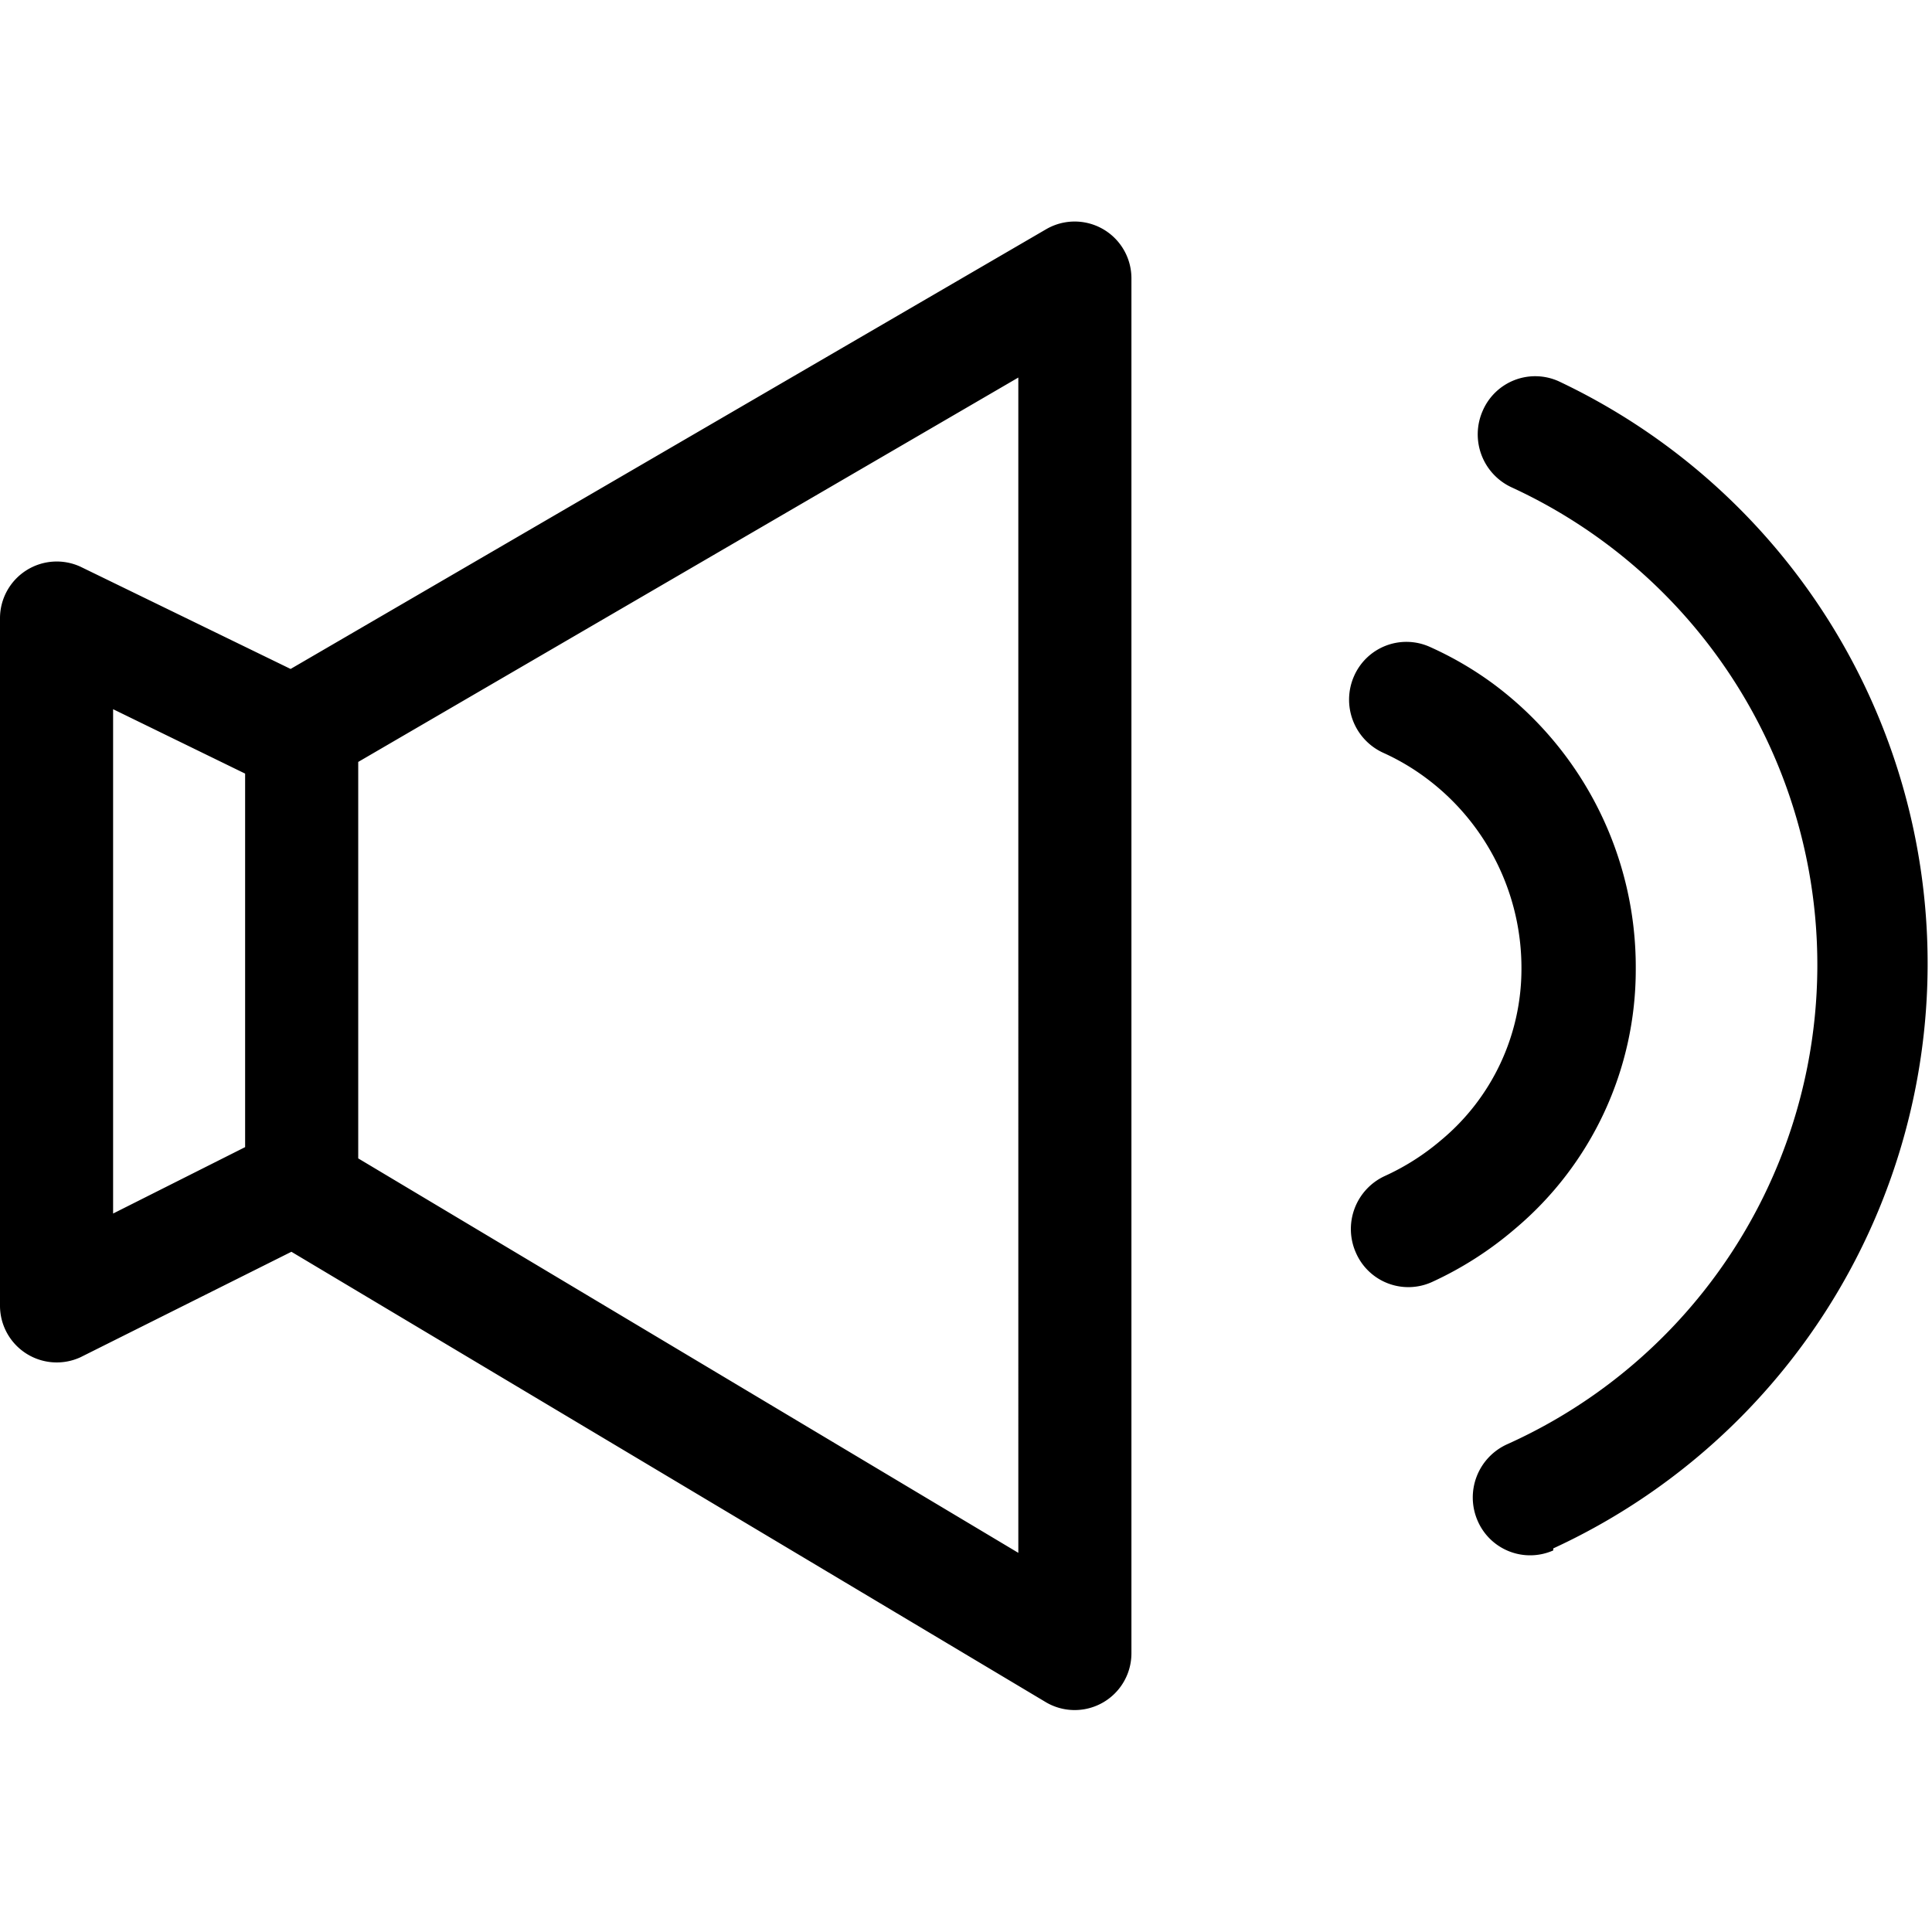 <svg xmlns="http://www.w3.org/2000/svg" viewBox="0 0 48 48">
  <path d="M6.09,19.22l-3.28-1.6V30.15l3.28-1.65Zm2.81-.29v9.85l16.4,9.8V9.38ZM38.59,38.52a1.42,1.42,0,0,1-1.88-.74,1.45,1.45,0,0,1,.74-1.9,13.06,13.06,0,0,0,.11-23.77,1.45,1.45,0,0,1-.72-1.91,1.42,1.42,0,0,1,1.88-.73,16,16,0,0,1-.13,29ZM34.36,18.7a1.45,1.45,0,0,1-.72-1.9,1.42,1.42,0,0,1,1.88-.73,8.56,8.56,0,0,1,1.58.92,8.76,8.76,0,0,1,3.54,7.09,8.41,8.41,0,0,1-3,6.45,8.78,8.78,0,0,1-2.06,1.32,1.42,1.42,0,0,1-1.89-.72,1.45,1.45,0,0,1,.71-1.91,5.94,5.94,0,0,0,1.4-.89,5.53,5.53,0,0,0,2-4.25,5.88,5.88,0,0,0-2.37-4.75A5.72,5.72,0,0,0,34.36,18.7ZM2,33.72a1.41,1.41,0,0,1-2-1.27V15.36a1.41,1.41,0,0,1,2-1.28l5.22,2.54L26,5.69a1.41,1.41,0,0,1,2.11,1.23V41.07A1.41,1.41,0,0,1,26,42.3L7.24,31.1Z"/>
</svg>
